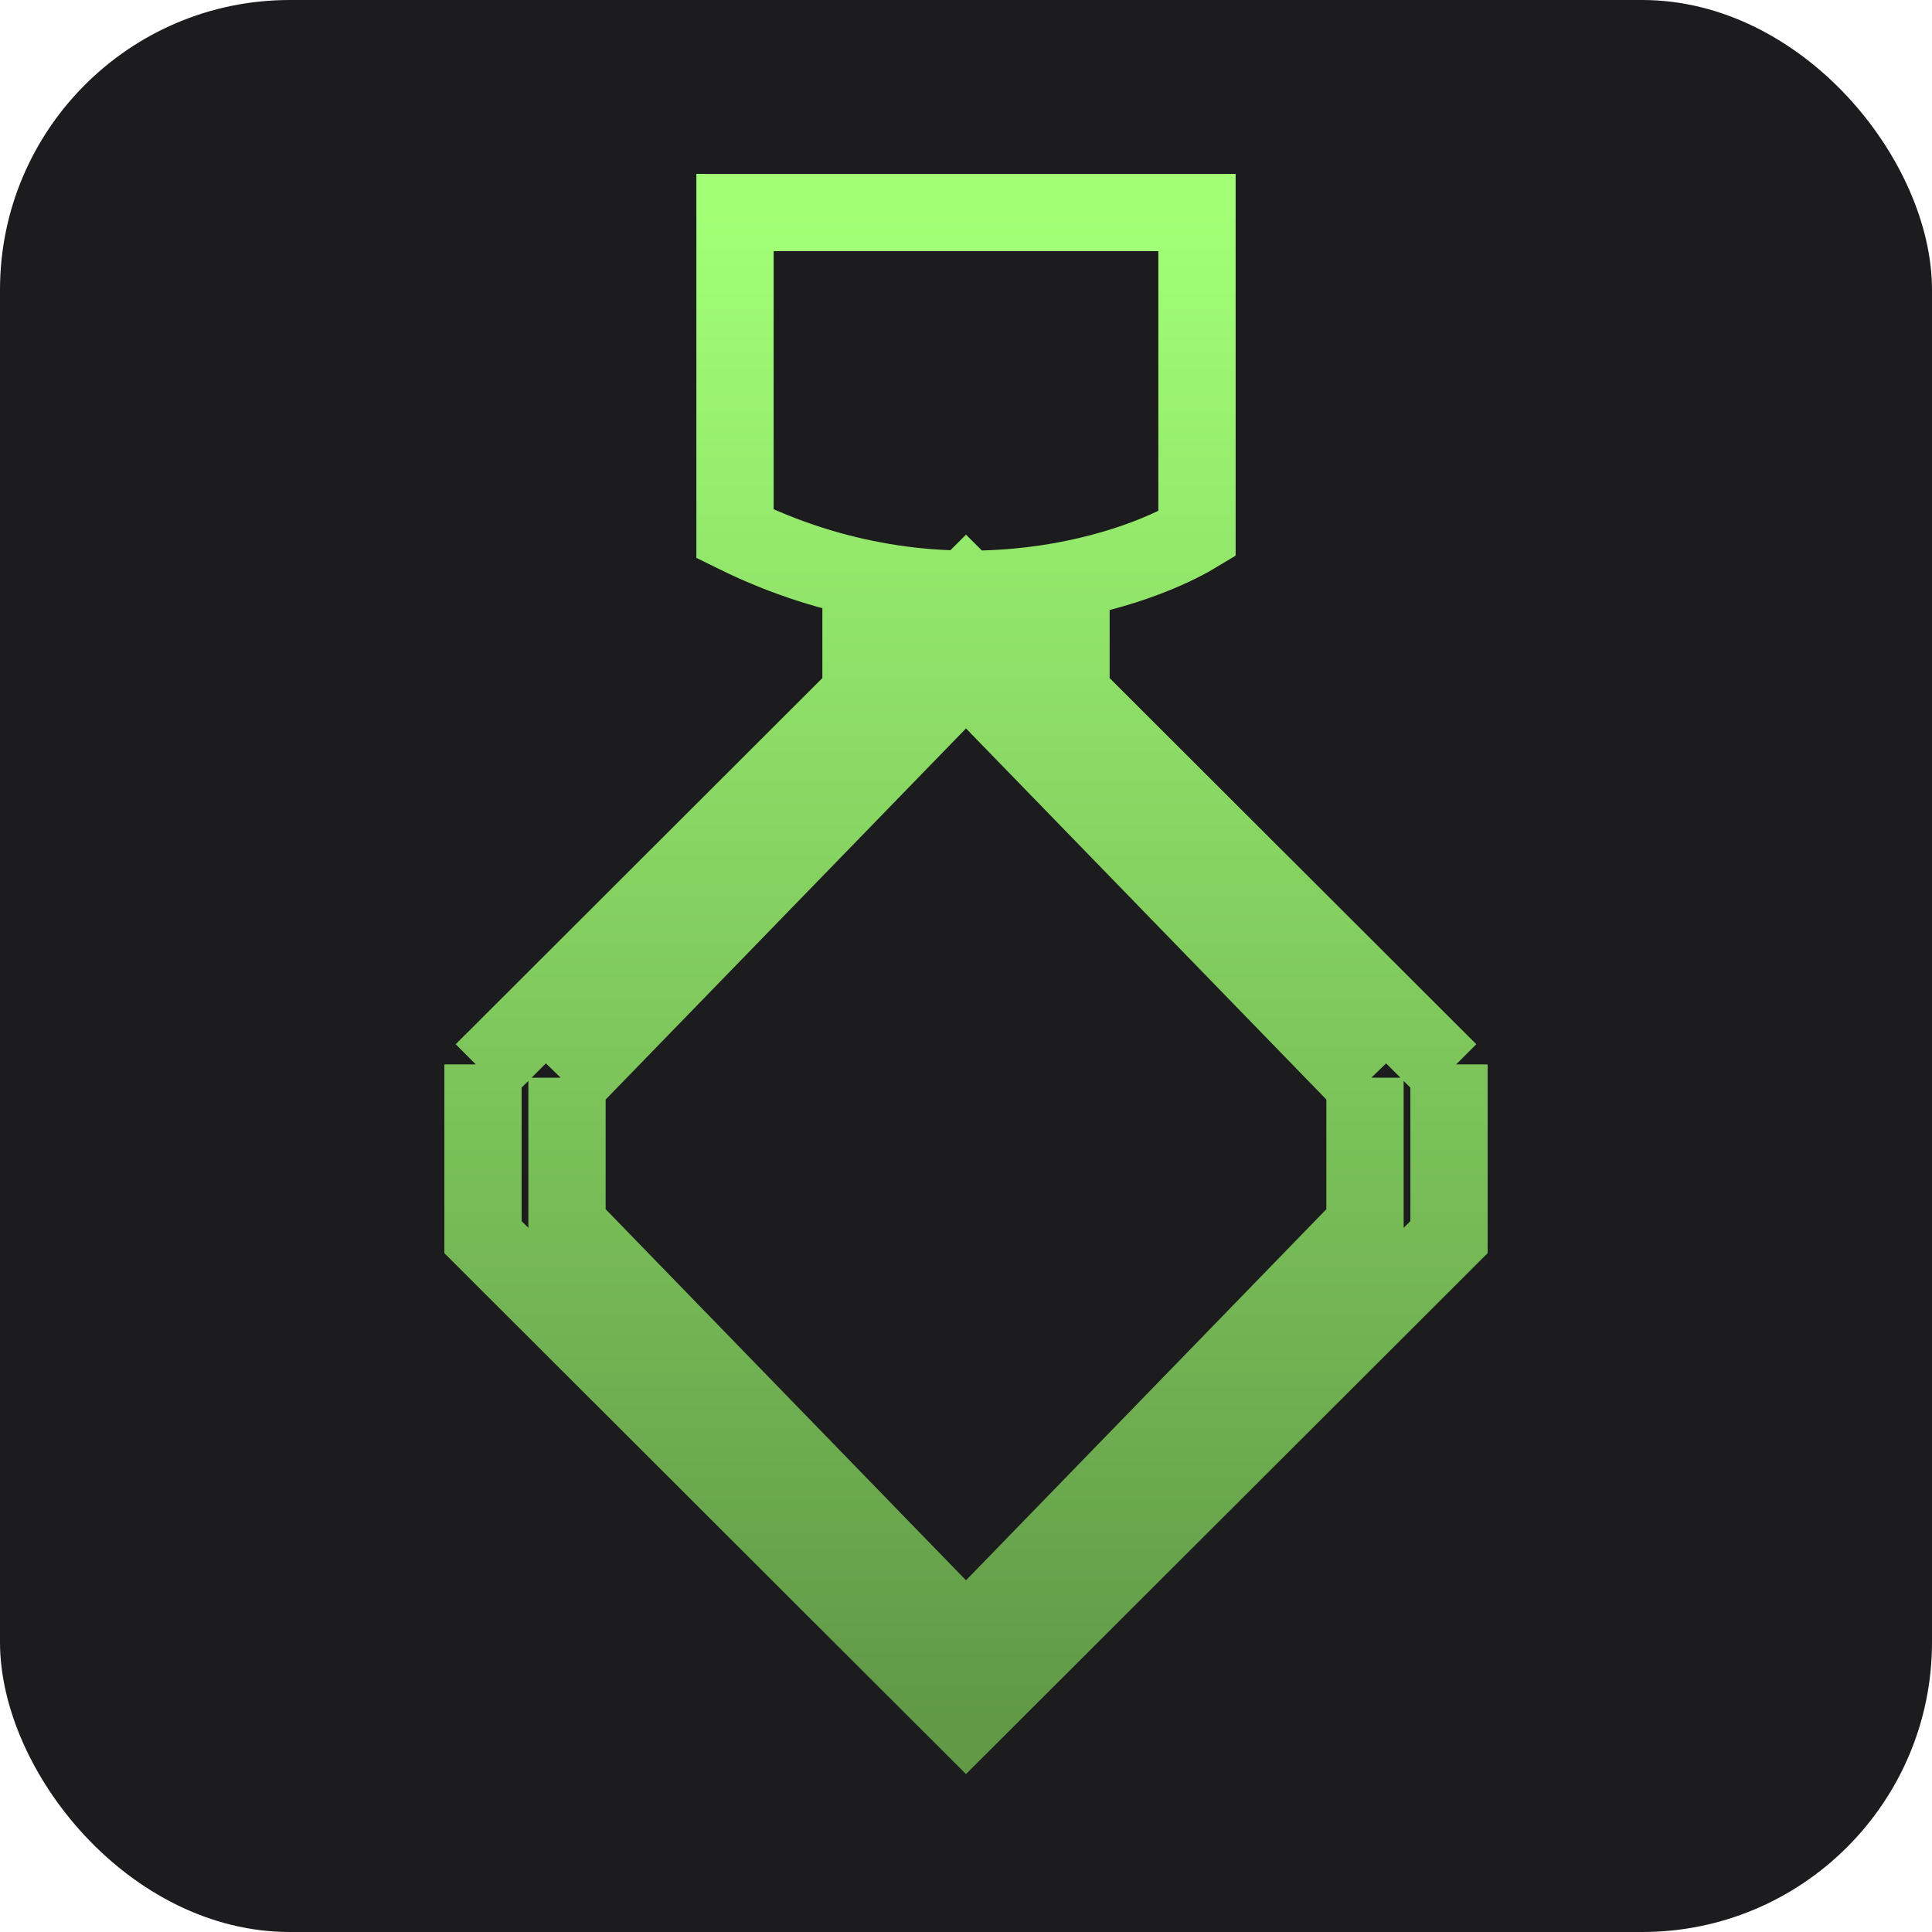 <svg width="100" height="100" viewBox="0 0 100 100" fill="none" xmlns="http://www.w3.org/2000/svg">
<rect width="100" height="100" rx="15" fill="#1C1C1E"/>
<path d="M44.565 28.333V37M55.435 28.333V37M25 55.465L50 30.5L75 55.465M25 55.465V64.035L50 89L75 64.035V55.465M25 55.465V55.092M75 55.465V55.092M29.348 56.1L50 34.833L70.652 56.1M29.348 56.1V63.4L50 84.667L70.652 63.4V56.1M29.348 56.1V55.782M70.652 56.1V55.782M38.044 27.633V11H61.956V27.633C58.37 29.797 48.565 32.825 38.044 27.633Z" stroke="url(#paint0_linear_125_218)" stroke-width="4"/>
<defs>
<linearGradient id="paint0_linear_125_218" x1="50" y1="11" x2="50" y2="89" gradientUnits="userSpaceOnUse">
<stop stop-color="#A2FF76"/>
<stop offset="1" stop-color="#619947"/>
</linearGradient>
</defs>
</svg>
